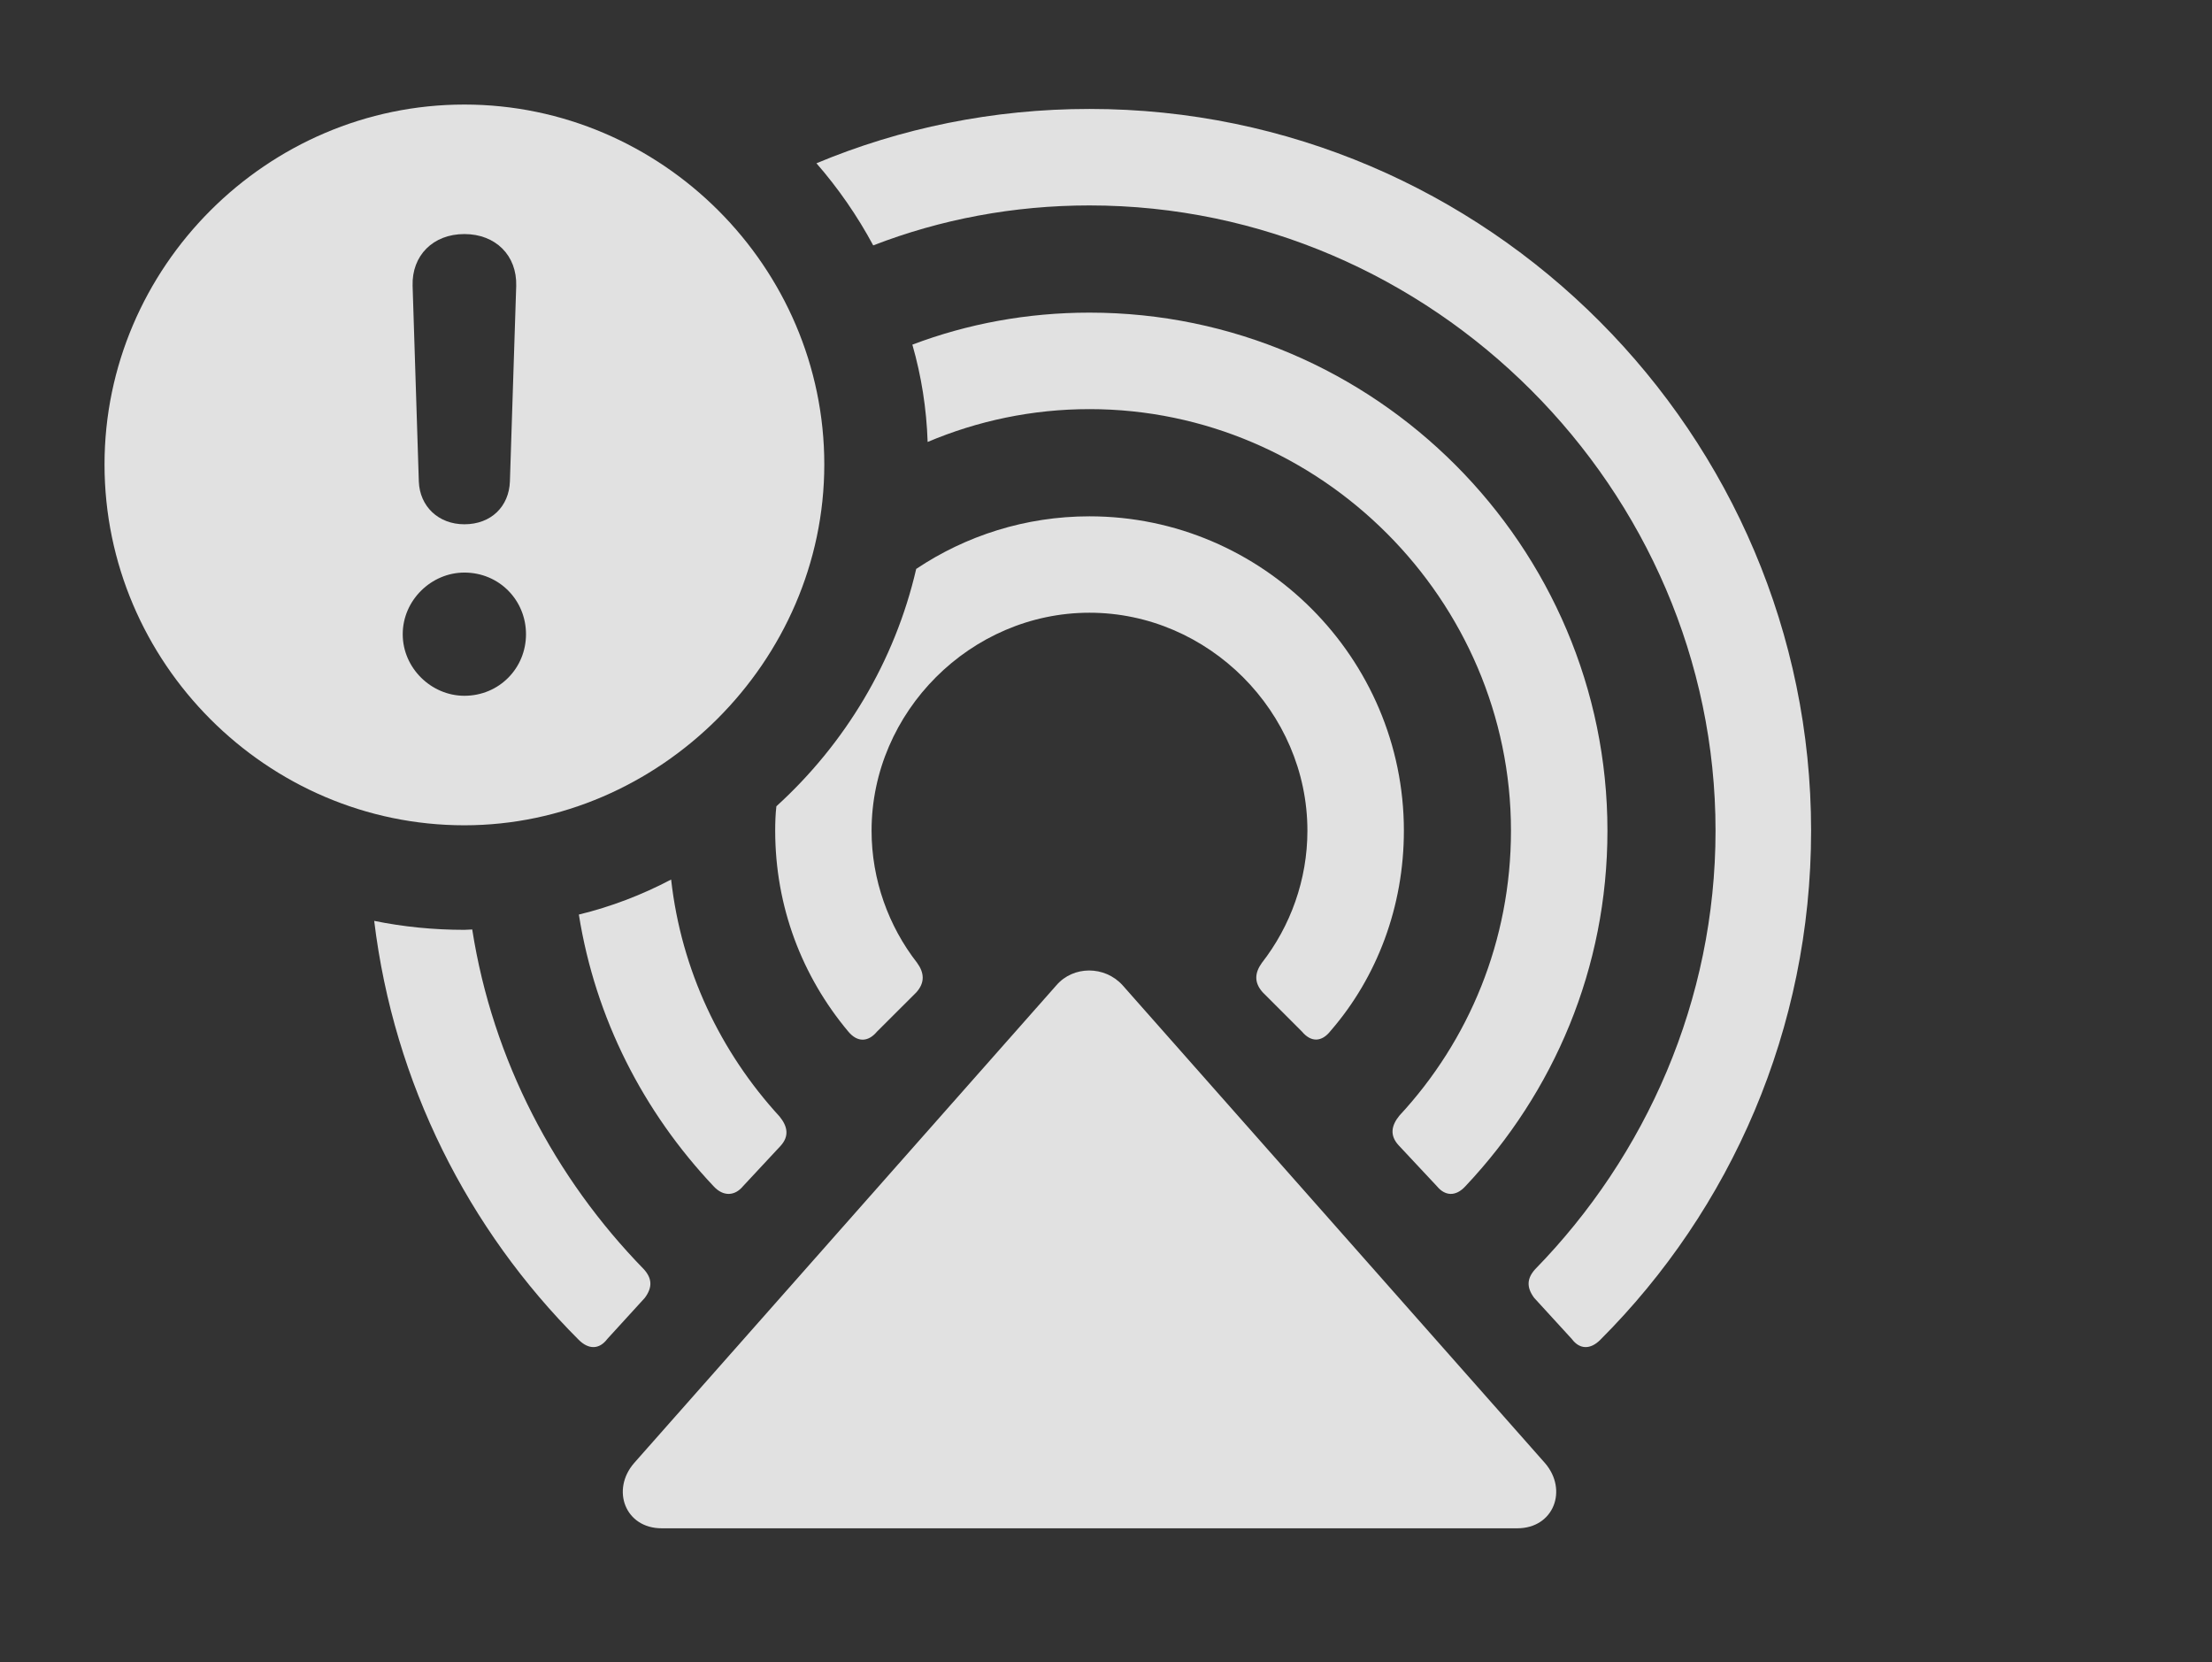 <?xml version="1.0" encoding="UTF-8"?>
<!--Generator: Apple Native CoreSVG 232.5-->
<!DOCTYPE svg
PUBLIC "-//W3C//DTD SVG 1.1//EN"
       "http://www.w3.org/Graphics/SVG/1.1/DTD/svg11.dtd">
<svg version="1.1" xmlns="http://www.w3.org/2000/svg" xmlns:xlink="http://www.w3.org/1999/xlink" width="24.189" height="18.174">
 <rect width="100%" height="100%" fill="#333333" stroke="none"/>
 <g>
  <rect height="18.174" opacity="0" width="24.189" x="0" y="0"/>
  <path d="M5.078 10.166L5.164 10.162C5.388 11.593 6.07 12.882 7.041 13.877C7.129 13.975 7.139 14.072 7.051 14.19L6.641 14.639C6.553 14.756 6.436 14.756 6.328 14.648C5.122 13.443 4.307 11.845 4.092 10.068C4.411 10.133 4.741 10.166 5.078 10.166ZM19.805 9.082C19.805 11.25 18.926 13.223 17.5 14.648C17.393 14.756 17.275 14.756 17.188 14.639L16.777 14.19C16.689 14.072 16.699 13.975 16.787 13.877C17.998 12.637 18.76 10.938 18.76 9.082C18.76 5.352 15.664 2.246 11.914 2.246C11.084 2.246 10.285 2.398 9.549 2.683C9.376 2.361 9.167 2.059 8.928 1.785C9.848 1.401 10.857 1.191 11.914 1.191C16.27 1.191 19.805 4.756 19.805 9.082Z" fill="#ffffff" fill-opacity="0.85"/>
  <path d="M8.525 12.207C8.613 12.315 8.633 12.422 8.535 12.529L8.125 12.969C8.037 13.076 7.91 13.086 7.803 12.969C7.037 12.157 6.511 11.137 6.33 9.999C6.684 9.913 7.022 9.783 7.339 9.616C7.45 10.607 7.878 11.502 8.525 12.207ZM17.578 9.082C17.578 10.586 16.992 11.943 16.025 12.969C15.918 13.086 15.801 13.076 15.713 12.969L15.293 12.52C15.195 12.412 15.215 12.305 15.303 12.197C16.064 11.377 16.523 10.283 16.523 9.082C16.523 6.562 14.443 4.473 11.914 4.473C11.288 4.473 10.69 4.601 10.144 4.832C10.132 4.465 10.075 4.109 9.977 3.768C10.579 3.54 11.233 3.418 11.914 3.418C15.039 3.418 17.578 5.977 17.578 9.082Z" fill="#ffffff" fill-opacity="0.85"/>
  <path d="M15.352 9.082C15.352 9.912 15.059 10.684 14.551 11.27C14.453 11.396 14.336 11.396 14.238 11.279L13.809 10.85C13.711 10.742 13.721 10.635 13.799 10.527C14.111 10.127 14.297 9.619 14.297 9.082C14.297 7.783 13.213 6.699 11.914 6.699C10.615 6.699 9.531 7.783 9.531 9.082C9.531 9.619 9.717 10.127 10.029 10.527C10.107 10.635 10.117 10.742 10.02 10.85L9.59 11.279C9.492 11.396 9.375 11.396 9.277 11.279C8.77 10.674 8.477 9.912 8.477 9.082C8.477 8.992 8.48 8.902 8.49 8.815C9.24 8.133 9.785 7.232 10.019 6.22C10.562 5.857 11.214 5.645 11.914 5.645C13.809 5.645 15.352 7.197 15.352 9.082Z" fill="#ffffff" fill-opacity="0.85"/>
  <path d="M12.275 10.771L16.895 15.996C17.148 16.289 16.992 16.709 16.592 16.709L7.236 16.709C6.836 16.709 6.68 16.289 6.934 15.996L11.553 10.771C11.738 10.557 12.08 10.557 12.275 10.771Z" fill="#ffffff" fill-opacity="0.85"/>
  <path d="M9.014 5.078C9.014 7.236 7.207 9.023 5.078 9.023C2.92 9.023 1.143 7.246 1.143 5.078C1.143 2.92 2.92 1.143 5.078 1.143C7.236 1.143 9.014 2.92 9.014 5.078ZM4.404 6.934C4.404 7.305 4.717 7.607 5.078 7.607C5.459 7.607 5.752 7.305 5.752 6.934C5.752 6.562 5.459 6.26 5.078 6.26C4.717 6.26 4.404 6.562 4.404 6.934ZM4.512 3.125L4.58 5.264C4.59 5.537 4.795 5.732 5.078 5.732C5.371 5.732 5.566 5.537 5.576 5.264L5.645 3.125C5.654 2.793 5.42 2.559 5.078 2.559C4.736 2.559 4.502 2.793 4.512 3.125Z" fill="#ffffff" fill-opacity="0.85"/>
 </g>
</svg>
